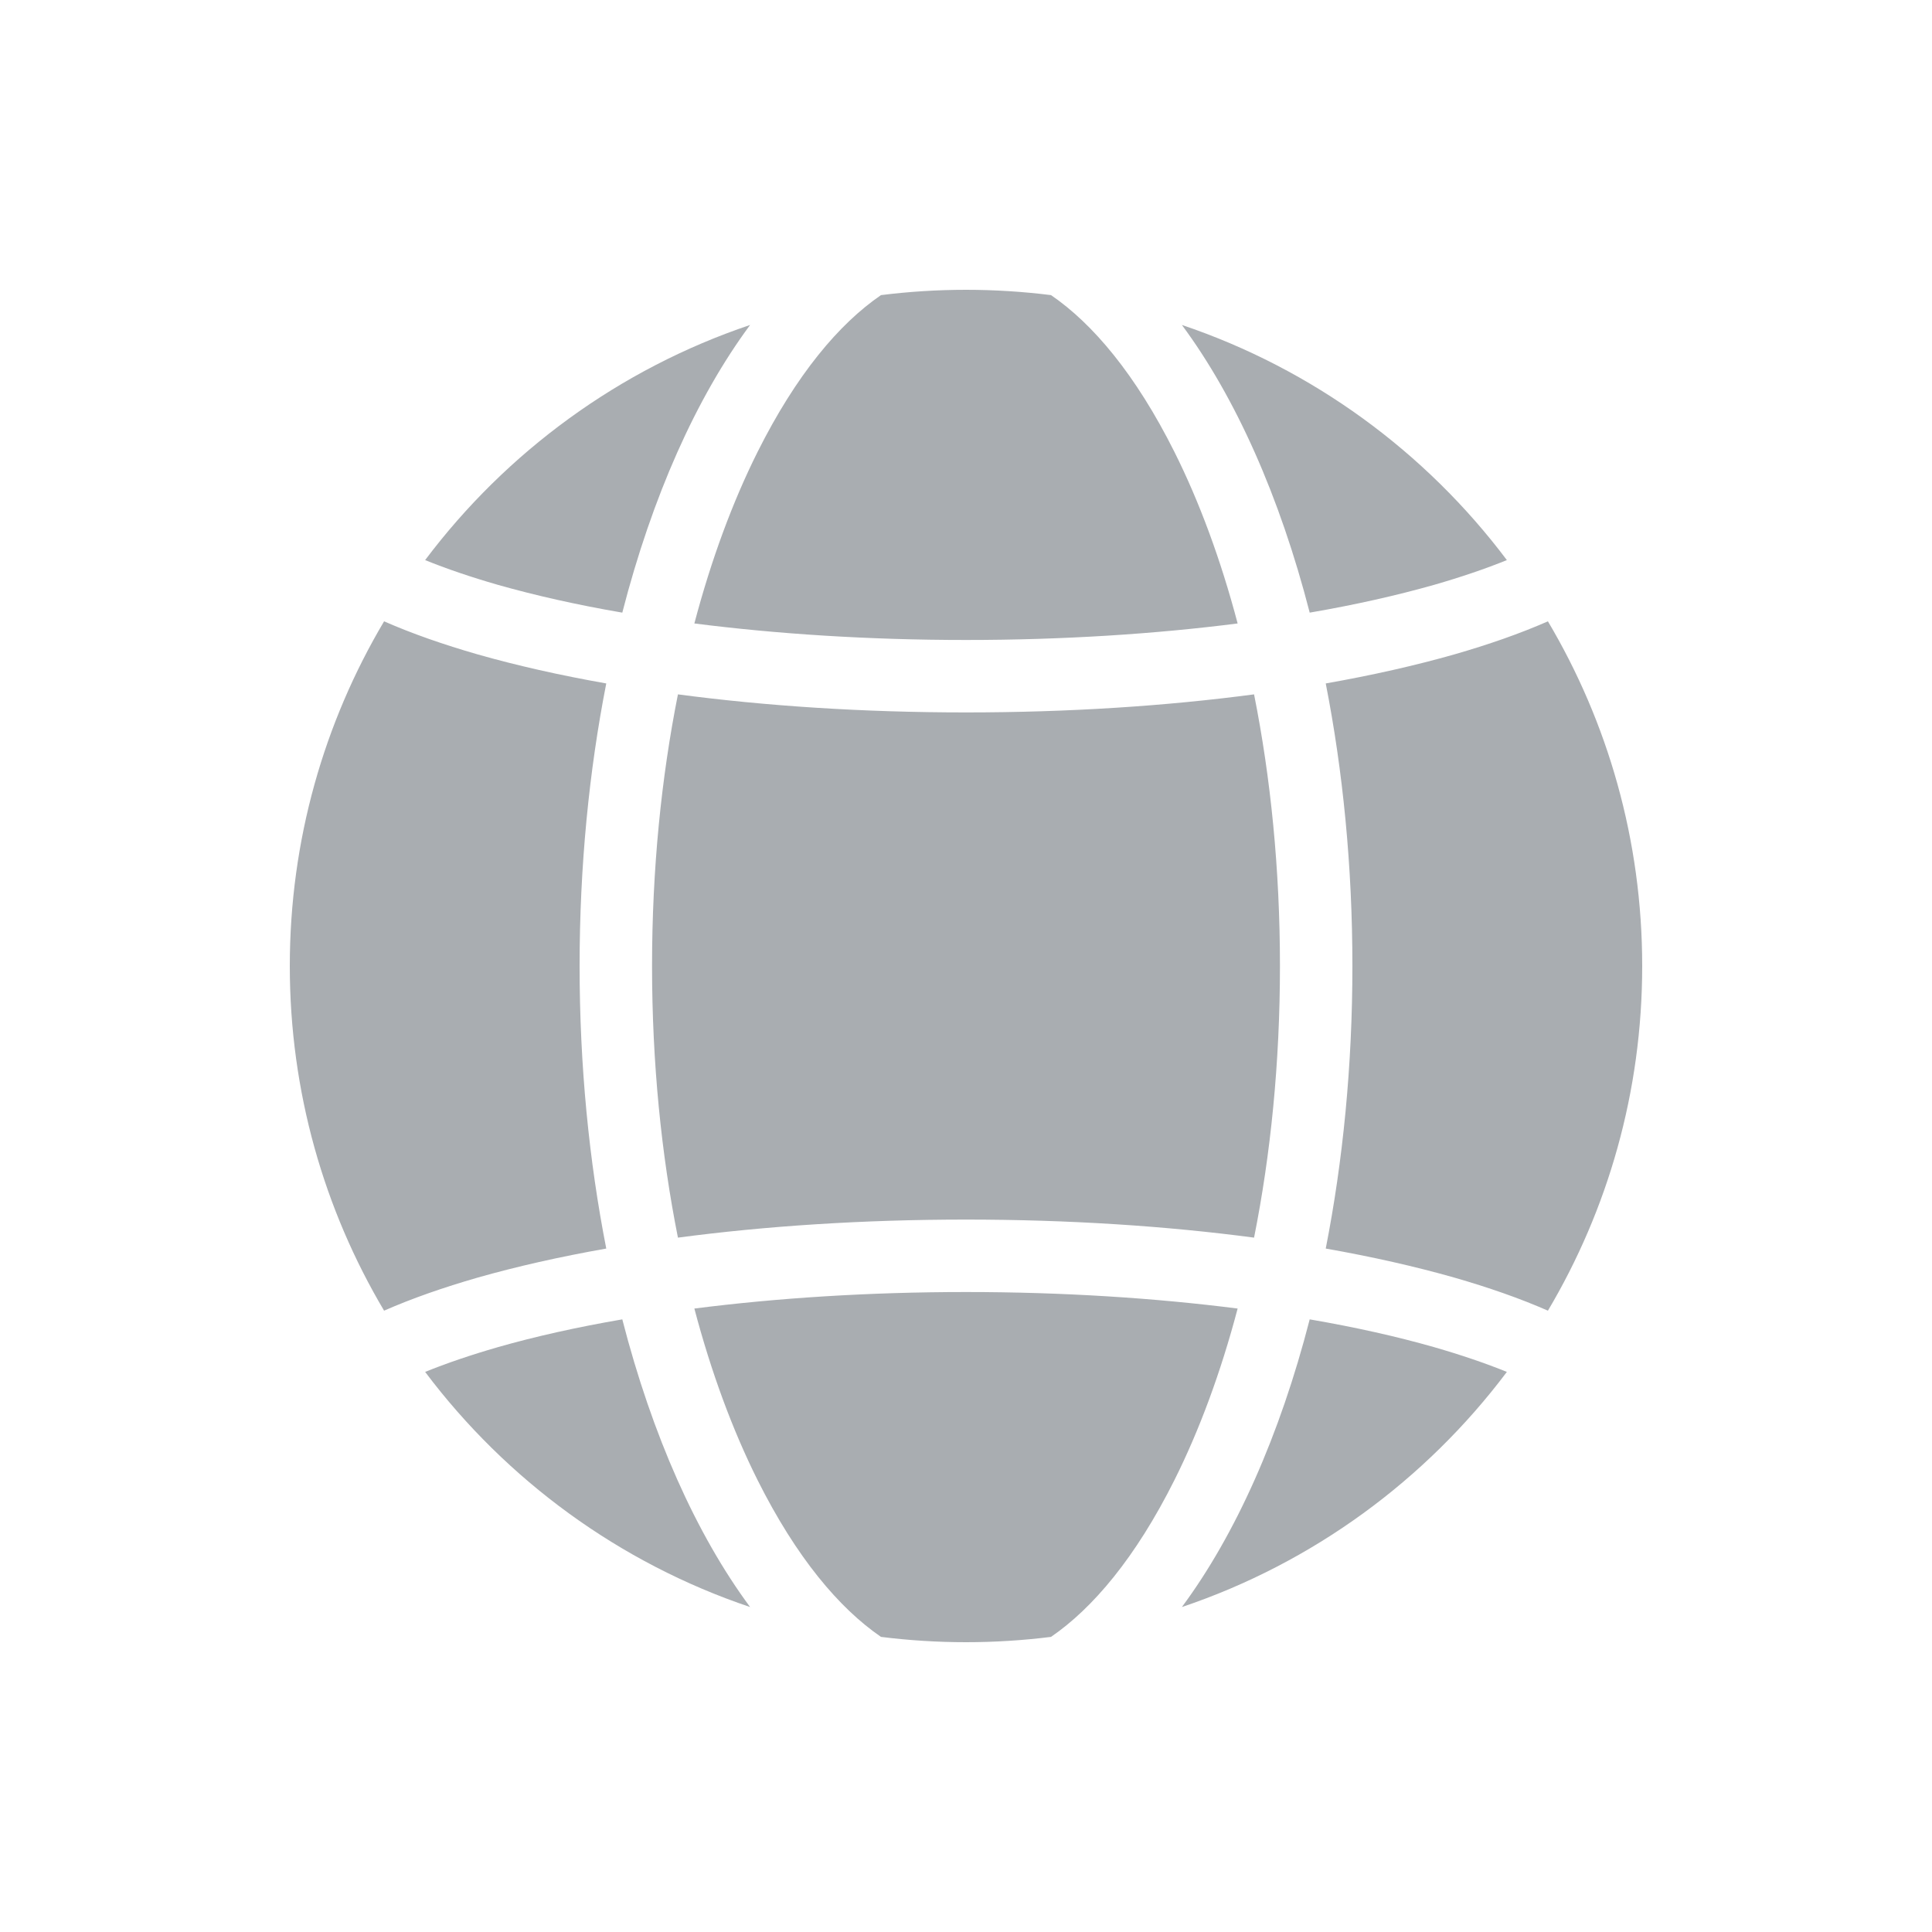 <svg width="20" height="20" viewBox="0 0 20 20" fill="none" xmlns="http://www.w3.org/2000/svg">
<path fill-rule="evenodd" clip-rule="evenodd" d="M12.812 13.546C12.637 14.209 12.415 14.807 12.158 15.321C11.756 16.124 11.313 16.648 10.88 16.945C10.592 16.981 10.298 17 10 17C9.702 17 9.408 16.981 9.12 16.945C8.687 16.648 8.244 16.124 7.842 15.321C7.585 14.807 7.363 14.209 7.188 13.546C8.042 13.437 8.994 13.375 10 13.375C11.006 13.375 11.958 13.437 12.812 13.546ZM7.765 16.636C7.208 15.884 6.751 14.859 6.442 13.658C5.97 13.739 5.538 13.836 5.153 13.946C4.872 14.027 4.62 14.113 4.401 14.202C5.242 15.321 6.411 16.18 7.765 16.636ZM12.235 16.636C13.589 16.18 14.758 15.321 15.599 14.202C15.38 14.113 15.128 14.027 14.847 13.946C14.462 13.836 14.03 13.739 13.558 13.658C13.249 14.859 12.792 15.884 12.235 16.636ZM16.024 13.568C16.644 12.523 17 11.303 17 10C17 8.697 16.644 7.477 16.024 6.432C15.735 6.559 15.408 6.673 15.053 6.775C14.652 6.889 14.206 6.99 13.724 7.075C13.902 7.981 14 8.968 14 10C14 11.033 13.902 12.019 13.724 12.925C14.206 13.01 14.652 13.111 15.053 13.225C15.408 13.327 15.735 13.441 16.024 13.568ZM15.599 5.798C14.758 4.679 13.589 3.82 12.235 3.364C12.792 4.116 13.249 5.141 13.558 6.342C14.03 6.261 14.462 6.163 14.847 6.054C15.128 5.973 15.38 5.887 15.599 5.798ZM9.12 3.055C9.408 3.019 9.702 3 10 3C10.298 3 10.592 3.019 10.88 3.055C11.313 3.351 11.756 3.876 12.158 4.679C12.415 5.193 12.637 5.791 12.812 6.454C11.958 6.563 11.006 6.625 10 6.625C8.994 6.625 8.042 6.563 7.188 6.454C7.363 5.791 7.585 5.193 7.842 4.679C8.244 3.876 8.687 3.351 9.12 3.055ZM7.765 3.364C6.411 3.82 5.242 4.679 4.401 5.798C4.62 5.887 4.872 5.973 5.153 6.054C5.538 6.163 5.97 6.261 6.442 6.342C6.751 5.141 7.208 4.116 7.765 3.364ZM3.976 6.432C3.356 7.477 3 8.697 3 10C3 11.303 3.356 12.523 3.976 13.568C4.265 13.441 4.592 13.327 4.947 13.225C5.348 13.111 5.794 13.01 6.276 12.925C6.098 12.019 6 11.033 6 10C6 8.968 6.098 7.981 6.276 7.075C5.794 6.99 5.348 6.889 4.947 6.775C4.592 6.673 4.265 6.559 3.976 6.432ZM10 7.375C8.939 7.375 7.929 7.309 7.018 7.188C6.846 8.05 6.75 8.998 6.75 10C6.75 11.002 6.846 11.95 7.018 12.812C7.929 12.691 8.939 12.625 10 12.625C11.06 12.625 12.071 12.691 12.982 12.812C13.154 11.95 13.25 11.002 13.25 10C13.25 8.998 13.154 8.05 12.982 7.188C12.071 7.309 11.06 7.375 10 7.375Z" fill="#A9ADB1"/>
</svg>
